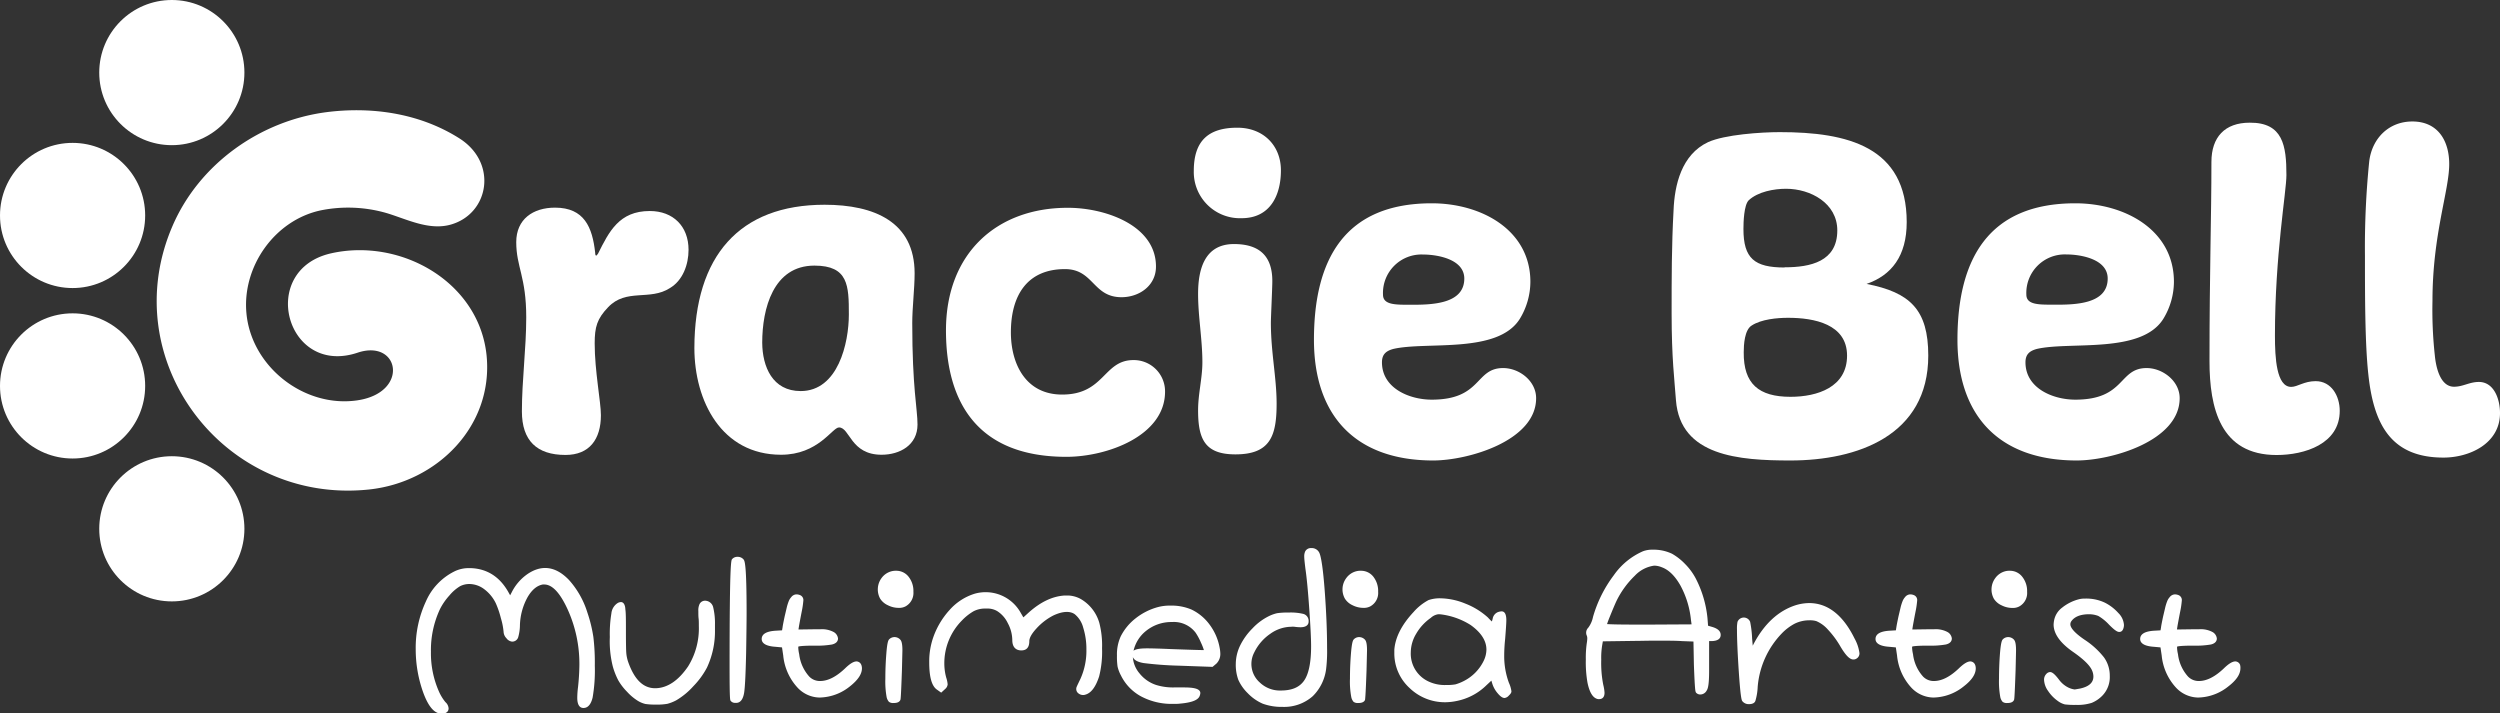 <svg xmlns="http://www.w3.org/2000/svg" viewBox="0 0 622.72 177.7"><rect x="0" y="0" width="622.72" height="177.7" fill="#333333" stroke="none"/><defs><style>.cls-1{fill:#fff;}</style></defs><g id="Layer_2" data-name="Layer 2"><g id="Layer_1-2" data-name="Layer 1"><circle class="cls-1" cx="42.8" cy="131.72" r="18.08"/><circle class="cls-1" cx="18.08" cy="96.13" r="18.08"/><circle class="cls-1" cx="18.08" cy="53.67" r="18.08"/><circle class="cls-1" cx="42.8" cy="18.08" r="18.08"/><path class="cls-1" d="M82.52,63.09C64.13,67.2,71.2,93.84,89.07,87.85c10.49-3.51,13,10-.13,11.88s-26.26-8.3-27.55-21.62c-1.13-11.66,7-23.23,18.46-25.7a34.39,34.39,0,0,1,16.63.72c5,1.54,10.43,4.32,15.78,2.82,9.58-2.7,11.8-15.36,2.19-21.47-9.86-6.26-21.8-8-33.21-6.53C64.72,30.13,49.64,40.87,43,56.22c-14.49,33.39,12.7,69.51,48.9,65.71,16.94-1.78,31-15.76,29.31-33.32C119.39,70.26,99.89,59.21,82.52,63.09Z"/><path class="cls-1" d="M128.59,60.31c0-5.72,4.18-8.59,9.66-8.59,7.28,0,9.31,4.89,10,11.22,0,.12,0,.71.24.71s.24-.24.48-.48c2.74-5.48,5.25-10.61,12.88-10.61,5.84,0,9.66,3.82,9.66,9.66,0,3.7-1.43,7.63-4.65,9.54-5,3.22-10.86,0-15.39,4.77-2.74,2.87-3.34,4.89-3.34,9,0,6.92,1.55,14.55,1.55,17.89,0,6-2.86,9.9-8.82,9.9-7.16,0-10.86-3.58-10.86-10.85,0-7.76,1.08-15.63,1.08-23.38C131.1,69,128.59,66.51,128.59,60.31Z"/><path class="cls-1" d="M227.82,68.07c0,3.81-.59,8.58-.59,12.4,0,16.22,1.31,21.35,1.31,25.28,0,5.13-4.41,7.52-8.95,7.52-7.75,0-7.87-6.8-10.61-6.8-1.67,0-5.13,6.8-14.43,6.8-14.79,0-21.59-13.36-21.59-26.6C173,63.77,184.17,51,205.4,51,217.81,51,227.82,55.3,227.82,68.07ZM199.44,97.41c9.3,0,12-11.93,12-19.09s-.12-12.16-8.58-12.16c-10.26,0-13,10.73-13,19.2C189.9,91.32,192.4,97.41,199.44,97.41Z"/><path class="cls-1" d="M287.94,66.4c0,4.77-4.18,7.63-8.59,7.63-7.16,0-6.92-7-14.08-7-9.42,0-13.47,6.56-13.47,15.75,0,7.87,3.69,15.5,12.76,15.5,10.61,0,10.26-8.59,17.77-8.59a7.79,7.79,0,0,1,7.87,7.87c0,11-14.43,16.23-24.57,16.23-22.06,0-30-13.48-30-31.49,0-19.32,12.76-30.54,30.29-30.54C275.05,51.72,287.94,56,287.94,66.4Z"/><path class="cls-1" d="M319.06,42.42c0,6.32-2.74,11.93-9.78,11.93a11.5,11.5,0,0,1-11.92-11.81c0-7.51,3.69-10.73,10.85-10.73C314.77,31.81,319.06,36.34,319.06,42.42ZM316.92,70c0,1.79-.36,9.07-.36,10.38,0,7.39,1.43,13.72,1.43,20.16,0,8-1.55,12.64-10.26,12.64-7.63,0-9.3-3.82-9.3-11,0-4.06,1.07-8,1.07-11.93,0-5.73-1.07-11.33-1.07-17.06,0-6.2,1.67-12.4,8.94-12.4C313.7,60.79,316.92,63.77,316.92,70Z"/><path class="cls-1" d="M378.58,79.4c-5.49,8.82-23.14,5.6-31.49,7.51-1.79.48-2.86,1.31-2.86,3.34,0,6.44,6.8,9.3,12.4,9.3,12.53,0,10.74-7.87,17.77-7.87,4.06,0,8.23,3.22,8.23,7.51,0,10.62-16.93,15.51-25.64,15.51-19.2,0-29.7-11-29.7-30.06,0-20.15,7.75-34,29.34-34,12.41,0,24.57,6.68,24.57,19.56A17.87,17.87,0,0,1,378.58,79.4Zm-13.84-10c0-4.89-6.8-6-10.25-6a9.58,9.58,0,0,0-10,10c0,2.51,3,2.51,6.56,2.51C356.51,75.94,364.74,75.82,364.74,69.38Z"/><path class="cls-1" d="M480.31,88.58c0,19.92-17.65,26.12-34.35,26.12-12.76,0-27.43-1.07-28.5-15-.36-5.13-1.08-10.26-1.08-21.71,0-8.82,0-16.81.48-25.52.24-6.44,2-13.95,8.59-17.06,4.17-1.9,13.24-2.5,17.89-2.5,16.81,0,31.6,3.58,31.6,22.42,0,8.47-3.81,13.24-10,15.39C475.78,72.84,480.31,77.13,480.31,88.58Zm-35.78-22c6.44,0,13.12-1.43,13.12-9.18,0-6.8-6.68-10.38-12.76-10.38-3,0-7,.72-9.31,2.87-1.19,1.19-1.31,5.48-1.31,7.15C434.27,64.37,437,66.63,444.53,66.63ZM446,98.84c6.68,0,14.08-2.39,14.08-10.26s-8.23-9.42-14.68-9.42c-2.74,0-6.67.36-9.06,1.91-1.79,1.07-2,4.77-2,6.67C434.27,95.62,438.09,98.84,446,98.84Z"/><path class="cls-1" d="M538.87,79.4c-5.49,8.82-23.14,5.6-31.49,7.51-1.79.48-2.86,1.31-2.86,3.34,0,6.44,6.8,9.3,12.41,9.3,12.52,0,10.73-7.87,17.77-7.87,4,0,8.23,3.22,8.23,7.51,0,10.62-16.94,15.51-25.65,15.51-19.2,0-29.7-11-29.7-30.06,0-20.15,7.76-34,29.35-34,12.4,0,24.57,6.68,24.57,19.56A17.88,17.88,0,0,1,538.87,79.4ZM525,69.38c0-4.89-6.8-6-10.26-6a9.59,9.59,0,0,0-10,10c0,2.51,3,2.51,6.56,2.51C516.81,75.94,525,75.82,525,69.38Z"/><path class="cls-1" d="M569.52,43.61c0,4.18-2.86,19.92-2.86,40,0,5.49.36,12.76,4.05,12.76,1.56,0,3.22-1.43,6.09-1.43,3.93,0,6,3.7,6,7.4,0,8.23-8.71,11-15.74,11-14,0-16.7-11.69-16.7-23.38,0-22.42.48-35.66.48-49.62,0-6.2,3.34-9.78,9.54-9.78C568.69,30.49,569.52,36.34,569.52,43.61Z"/><path class="cls-1" d="M610.07,40.87c0,6.68-4.17,17.53-4.17,34.11a104.83,104.83,0,0,0,.59,13.6c.24,2.5,1.2,7.75,4.78,7.75,2.26,0,3.81-1.19,6.2-1.19,3.69,0,5.25,4.17,5.25,7.75,0,7.64-7.64,11.09-14.08,11.09-13.12,0-17.41-8.34-18.72-20.75-.84-7.63-.84-19.8-.84-29.58a212.52,212.52,0,0,1,1.07-23.49c.72-5.73,4.89-9.9,10.74-9.9C607.21,30.26,610.07,35,610.07,40.87Z"/><path class="cls-1" d="M146.3,152.55a21.75,21.75,0,0,0-4.55-8.06c-3.29-3.46-6.92-4-10.65-1.29a12.11,12.11,0,0,0-3.67,4.4l-.36.68-.45-.81c-2.11-3.74-5.19-5.75-9.18-5.95l-.58,0-.53,0a8.06,8.06,0,0,0-3.26.87h0a15.05,15.05,0,0,0-7,7.46,27.28,27.28,0,0,0-2.52,11.85,31.93,31.93,0,0,0,1.85,10.75c1.3,3.57,2.8,5.31,4.57,5.31h.2c1.41-.07,1.57-.93,1.57-1.3a2.28,2.28,0,0,0-.79-1.57,11.47,11.47,0,0,1-1.61-2.63,23.59,23.59,0,0,1-2-9.91,24.07,24.07,0,0,1,2.25-10.62,15.23,15.23,0,0,1,2.34-3.39,10.52,10.52,0,0,1,2.68-2.33,5.06,5.06,0,0,1,2.31-.54,6.23,6.23,0,0,1,3.67,1.27,9.57,9.57,0,0,1,2.91,3.53,22.35,22.35,0,0,1,1.26,3.7,17,17,0,0,1,.68,3.44,2.44,2.44,0,0,0,.71,1.57,2,2,0,0,0,1.42.84,1.54,1.54,0,0,0,1.5-1.07,11.3,11.3,0,0,0,.44-3.08,15.31,15.31,0,0,1,1.91-6.93c1.07-1.84,2.34-2.89,3.79-3.15l.24,0,.12,0c2,0,3.94,2.09,5.83,6.22a32.79,32.79,0,0,1,2.92,13.71,55.25,55.25,0,0,1-.35,5.71,22,22,0,0,0-.18,2.58c0,2.1.84,2.54,1.54,2.54,1.11,0,1.88-.89,2.29-2.63a39.48,39.48,0,0,0,.54-7.9,53.44,53.44,0,0,0-.36-7.16A35.22,35.22,0,0,0,146.3,152.55Z"/><path class="cls-1" d="M175.82,149.64a1.53,1.53,0,0,0-1.57.83,3.7,3.7,0,0,0-.3,1.76c0,.73,0,1.32.06,1.81s.06,1,.06,1.84A17.91,17.91,0,0,1,171.39,166c-2.41,3.53-5.13,5.36-8.08,5.43h-.11c-2.94,0-5.12-2.09-6.67-6.38a9.31,9.31,0,0,1-.53-2.41c-.06-.77-.09-2.63-.09-5.55,0-2.66,0-4.47-.15-5.38,0-.47-.19-1.74-1.09-1.74a1.73,1.73,0,0,0-.8.23,3.44,3.44,0,0,0-1.58,2.59,31.32,31.32,0,0,0-.39,5.89,25.78,25.78,0,0,0,.72,7.24,17.6,17.6,0,0,0,1.4,3.57,14,14,0,0,0,2.16,2.81,12.9,12.9,0,0,0,2.78,2.32,6.54,6.54,0,0,0,1.79.73,15.83,15.83,0,0,0,2.68.15,13.8,13.8,0,0,0,2.81-.19,10.08,10.08,0,0,0,2.18-.86,18,18,0,0,0,4.3-3.54,20,20,0,0,0,3.37-4.61,21.38,21.38,0,0,0,2-9.5v-1.19a17.08,17.08,0,0,0-.46-4.41A2.1,2.1,0,0,0,175.82,149.64Z"/><path class="cls-1" d="M183.72,138.7a1.72,1.72,0,0,0-1.36.57h0c-.24.29-.63.78-.63,26.65,0,8.28.12,8.45.26,8.63a1.33,1.33,0,0,0,1.16.52l.4,0c.94-.1,1.54-.94,1.8-2.48.22-1.36.38-4.58.5-9.87.08-4.77.12-8.13.12-10,0-12.47-.49-13-.76-13.37A1.88,1.88,0,0,0,183.72,138.7Z"/><path class="cls-1" d="M214.56,165.67a1.32,1.32,0,0,0-1.2-.92c-.73,0-1.66.56-2.91,1.78-2.18,2.06-4.24,3.1-6.15,3.1a3.66,3.66,0,0,1-2.72-1.1,10.05,10.05,0,0,1-2.51-5.58,8.67,8.67,0,0,1-.23-1.61c0-.21,0-.28.07-.3s.71-.22,4-.22a21.63,21.63,0,0,0,4.31-.28c1.26-.29,1.52-1,1.52-1.49a2.1,2.1,0,0,0-1.08-1.62,6.2,6.2,0,0,0-3.45-.68h-1.77l-3.55.05.14-.9c.12-.67.33-1.82.65-3.47a22.28,22.28,0,0,0,.42-2.79,1.32,1.32,0,0,0-.78-1.39,2.64,2.64,0,0,0-.88-.2,1.69,1.69,0,0,0-1.35.69,3.28,3.28,0,0,0-.65,1.07,11.76,11.76,0,0,0-.49,1.6c-.14.59-.26,1.13-.38,1.62s-.25,1.12-.39,1.81-.23,1.22-.26,1.49l-.12.68-1.56.09c-2.33.14-3.51.83-3.51,2.07,0,1.67,2.59,1.88,3.44,1.94l1.62.15.3,2a13.74,13.74,0,0,0,3.55,8,7.67,7.67,0,0,0,5.51,2.49,12.66,12.66,0,0,0,1.46-.12,12.35,12.35,0,0,0,6.09-2.66c2-1.58,3-3.06,3-4.52a2.7,2.7,0,0,0-.14-.8Z"/><path class="cls-1" d="M222.83,158.69a1.87,1.87,0,0,0-1.34.55h0c-.23.23-.5.73-.72,3.65-.16,2-.24,4.07-.24,6.16a21.66,21.66,0,0,0,.31,4.54,2.55,2.55,0,0,0,.59,1.23,1.73,1.73,0,0,0,1.16.29c.35,0,1.39,0,1.69-.8.05-.14.14-.41.38-7.37.08-3.31.12-4.79.12-4.95,0-1.89-.3-2.43-.56-2.69A1.93,1.93,0,0,0,222.83,158.69Z"/><path class="cls-1" d="M223.24,142.17a4.07,4.07,0,0,0-1.19.13,4.43,4.43,0,0,0-2.46,1.68,4.77,4.77,0,0,0-.35,5.14,4.45,4.45,0,0,0,1.94,1.65,5.88,5.88,0,0,0,2.65.64,3.37,3.37,0,0,0,1.69-.35,3.81,3.81,0,0,0,2-3.65,5.72,5.72,0,0,0-1.2-3.75A3.86,3.86,0,0,0,223.24,142.17Z"/><path class="cls-1" d="M269.21,149.21a7,7,0,0,0-3-.87l-.51,0-.58,0c-3,.2-5.92,1.61-8.82,4.18l-1.39,1.26-.63-1.08a10,10,0,0,0-11.48-4.82h0a13.8,13.8,0,0,0-6.28,4.07,19.82,19.82,0,0,0-4.22,7.29,18.28,18.28,0,0,0-.84,5.74c0,3.6.6,5.81,1.84,6.74l1.14.81,1-.92a1.7,1.7,0,0,0,.61-1.16,7.38,7.38,0,0,0-.37-1.71,13.33,13.33,0,0,1-.46-3.41,15.12,15.12,0,0,1,4.39-10.78,13,13,0,0,1,2.94-2.32,6.26,6.26,0,0,1,2.9-.65h.47a4.71,4.71,0,0,1,2.47.64,7.18,7.18,0,0,1,2.64,3,9.08,9.08,0,0,1,1.12,4.19c0,2.26,1.4,2.6,2.24,2.6s2-.3,2-2.3c0-.82.6-1.89,1.79-3.18a14.84,14.84,0,0,1,4.17-3.21c2.24-1.06,4.12-1.19,5.34-.34a6.38,6.38,0,0,1,2.12,3.35,17.58,17.58,0,0,1,.8,5.43,17,17,0,0,1-1.48,7.32c-.48,1-.79,1.63-.94,2a1.3,1.3,0,0,0-.11.56,1.34,1.34,0,0,0,.57,1.09,1.84,1.84,0,0,0,1.15.39,1.52,1.52,0,0,0,.51-.08c1.45-.38,2.59-1.86,3.47-4.55a24.92,24.92,0,0,0,.73-7,22.42,22.42,0,0,0-.68-6.33A10.08,10.08,0,0,0,269.21,149.21Z"/><path class="cls-1" d="M301.28,155.56a12.05,12.05,0,0,0-4.45-3.71,12.7,12.7,0,0,0-5.31-1,11.39,11.39,0,0,0-3.32.43,15.53,15.53,0,0,0-5.36,2.76,13.27,13.27,0,0,0-3.69,4.49,10.85,10.85,0,0,0-.93,4.74,17.58,17.58,0,0,0,.15,2.76,8.75,8.75,0,0,0,.84,2.21,11.88,11.88,0,0,0,5.05,5.24,16.19,16.19,0,0,0,7.84,1.85c.77,0,1.35,0,1.75-.06,3.07-.26,4.66-.91,5-2a2.21,2.21,0,0,0,.14-.62c0-1.25-2.11-1.42-4.18-1.42h-2.35a14.12,14.12,0,0,1-4.5-.62,8.81,8.81,0,0,1-4.16-2.93,6.91,6.91,0,0,1-1.62-4c.31.74,1.19,1.22,2.67,1.48a87.69,87.69,0,0,0,8.77.65l8.41.3.94-.79a3.37,3.37,0,0,0,1-2.46,8.47,8.47,0,0,0-.18-1.56A13.69,13.69,0,0,0,301.28,155.56Zm-15.79,1.57a10,10,0,0,1,6.26-2.19h.18a6.79,6.79,0,0,1,5.9,2.68,15.28,15.28,0,0,1,1.34,2.51,13.2,13.2,0,0,1,.7,1.79h-.47c-.67,0-3.26-.08-7.69-.24-2.7-.12-4.73-.18-6-.18s-2.74.09-3.36.6A8.81,8.81,0,0,1,285.49,157.13Z"/><path class="cls-1" d="M328.64,137.72a2.08,2.08,0,0,0-2-1.2,1.58,1.58,0,0,0-1.54.85,2.91,2.91,0,0,0-.23,1.27c0,.47.1,1.47.3,3.07.31,2.09.63,5.38.94,9.79s.47,7.6.47,9.49c0,4-.59,6.92-1.77,8.58S321.76,172,319,172a7.23,7.23,0,0,1-5.2-2,6.15,6.15,0,0,1-1.37-7.51,11.86,11.86,0,0,1,4-4.63,9.14,9.14,0,0,1,5.18-1.74,4.41,4.41,0,0,1,.82,0,12.8,12.8,0,0,0,1.47.12c1.8,0,2.06-.89,2.06-1.41a1.82,1.82,0,0,0-1.26-1.9,13.36,13.36,0,0,0-3.74-.35,17.72,17.72,0,0,0-2.85.16,9.5,9.5,0,0,0-2.12.77,14.2,14.2,0,0,0-4,3,16,16,0,0,0-3.07,4.25,10.69,10.69,0,0,0-1.1,4.55,11,11,0,0,0,.62,4,10.82,10.82,0,0,0,2.34,3.34,11.61,11.61,0,0,0,3.75,2.63,13.68,13.68,0,0,0,4.71.8h.35A10.71,10.71,0,0,0,327,173.4a11.52,11.52,0,0,0,3.32-6.74,36.49,36.49,0,0,0,.24-5.2c0-4.26-.2-9.07-.59-14.3S329.11,138.74,328.64,137.72Z"/><path class="cls-1" d="M339,142.17a4.19,4.19,0,0,0-1.2.13,4.41,4.41,0,0,0-2.45,1.68,4.71,4.71,0,0,0-.35,5.14,4.42,4.42,0,0,0,1.93,1.65,5.94,5.94,0,0,0,2.65.64,3.42,3.42,0,0,0,1.7-.35,3.8,3.8,0,0,0,2-3.65,5.77,5.77,0,0,0-1.19-3.75A3.87,3.87,0,0,0,339,142.17Z"/><path class="cls-1" d="M338.56,158.69a1.83,1.83,0,0,0-1.33.55c-.23.23-.5.73-.73,3.65-.16,2-.24,4.07-.24,6.16a20.78,20.78,0,0,0,.32,4.54,2.56,2.56,0,0,0,.58,1.23,1.77,1.77,0,0,0,1.17.29c.34,0,1.39,0,1.69-.8,0-.14.13-.41.37-7.37.08-3.17.12-4.79.12-4.95,0-1.89-.29-2.43-.55-2.69A2,2,0,0,0,338.56,158.69Z"/><path class="cls-1" d="M374.68,163.46a39.91,39.91,0,0,1,.23-4.25c.2-2.51.3-4.06.3-4.75,0-1.44-.4-2.18-1.19-2.18a3.3,3.3,0,0,0-.77.14,2.14,2.14,0,0,0-1.45,1.74l-.19.64c-.21-.18-.53-.48-1-1a18.22,18.22,0,0,0-5.61-3.45,17,17,0,0,0-6.24-1.32,8.7,8.7,0,0,0-2.92.44h0a13.15,13.15,0,0,0-3.76,3c-2.92,3.13-4.53,6.27-4.77,9.38v.77a11.65,11.65,0,0,0,3.76,8.72,12.63,12.63,0,0,0,9,3.58,14.46,14.46,0,0,0,2.75-.31,14.67,14.67,0,0,0,7.45-3.94l1.21-1.13.25.81a6.79,6.79,0,0,0,1.29,2.3c.68.82,1.24,1.21,1.75,1.21a1.66,1.66,0,0,0,1.06-.6c.46-.43.65-.75.65-1.06a7.37,7.37,0,0,0-.62-2.1A19.14,19.14,0,0,1,374.68,163.46Zm-4.43-1.65a6.59,6.59,0,0,1-.65,2.73,11.08,11.08,0,0,1-5.07,5.14,11.43,11.43,0,0,1-2,.79,12.69,12.69,0,0,1-2.36.16,9.5,9.5,0,0,1-4.09-.77,7.64,7.64,0,0,1-4.67-7.4,9.14,9.14,0,0,1,1.35-4.61,12.35,12.35,0,0,1,3.64-3.95,3.41,3.41,0,0,1,1.88-.9,5.58,5.58,0,0,1,.76.05,18,18,0,0,1,7.27,2.63C368.92,157.54,370.25,159.6,370.25,161.81Z"/><path class="cls-1" d="M426.56,156.18l-1.1-.32-.15-1.92a27.39,27.39,0,0,0-2.93-9.87,15.08,15.08,0,0,0-2.64-3.58,14.19,14.19,0,0,0-3.28-2.57,10.72,10.72,0,0,0-4.8-1,6.54,6.54,0,0,0-2.41.39,17.35,17.35,0,0,0-7.29,6,31.66,31.66,0,0,0-5.16,10.36,6.66,6.66,0,0,1-1.19,2.69,1.75,1.75,0,0,0-.37,1.94,1.79,1.79,0,0,1,.13.79,8.49,8.49,0,0,1-.12,1.1,25.71,25.71,0,0,0-.24,4.08,29.46,29.46,0,0,0,.42,5.8c.52,2.5,1.38,3.84,2.62,4.07h.32c.39,0,1.3-.15,1.3-1.59a10,10,0,0,0-.31-1.94,28,28,0,0,1-.51-6.3,19.28,19.28,0,0,1,.23-3.56l.17-1,8-.11c1.18,0,3-.06,5.33-.06,2.72,0,4.85,0,6.34.11l2.9.11.11,5.79c.24,6.41.37,6.63.48,6.81l0,.06a1.38,1.38,0,0,0,1.07.53,1.8,1.8,0,0,0,1.64-1c.29-.42.6-1.38.6-4.89l0-7.41h.46c2,0,2.42-.83,2.42-1.53C428.61,157.25,427.92,156.6,426.56,156.18Zm-5.21-.66-10.57.06h-2.41c-5.29,0-7.32-.07-8.07-.13.1-.33.31-.93.75-2,.59-1.46,1.1-2.67,1.51-3.58a22.36,22.36,0,0,1,4.66-6.47,8.12,8.12,0,0,1,4.79-2.5h.18a5.13,5.13,0,0,1,1.72.39h0c1.73.62,3.28,2.13,4.63,4.49a22.59,22.59,0,0,1,2.65,8.59Z"/><path class="cls-1" d="M450.65,150.22a11.74,11.74,0,0,0-3.43.55h0c-4.3,1.4-7.81,4.67-10.45,9.7l-.18.36-.16-1.76a25.52,25.52,0,0,0-.49-4.17,1.69,1.69,0,0,0-3.15,0,8.67,8.67,0,0,0-.13,1.88c0,2.43.15,5.9.44,10.32.4,5.95.65,7.12.85,7.49l0,0a2,2,0,0,0,1.74.8c1.07,0,1.44-.47,1.56-.82a14.35,14.35,0,0,0,.57-3.49,21.7,21.7,0,0,1,6-13.3,12.88,12.88,0,0,1,3.23-2.44,8.31,8.31,0,0,1,3.73-.83,5.32,5.32,0,0,1,1.66.21,8.07,8.07,0,0,1,2.85,2.08,22.75,22.75,0,0,1,3,4c1.39,2.4,2.43,3.47,3.35,3.47a1.37,1.37,0,0,0,.84-.25,1.48,1.48,0,0,0,.69-1.34,10.34,10.34,0,0,0-1.22-3.63C459.08,153.2,455.26,150.22,450.65,150.22Z"/><path class="cls-1" d="M492,165.67a1.32,1.32,0,0,0-1.2-.92c-.73,0-1.66.56-2.92,1.78-2.17,2.06-4.23,3.1-6.14,3.1a3.66,3.66,0,0,1-2.72-1.1,10.05,10.05,0,0,1-2.51-5.58,8.46,8.46,0,0,1-.23-1.61c0-.19,0-.28.07-.3s.71-.22,4-.22a21.63,21.63,0,0,0,4.31-.28c1.26-.28,1.52-1,1.52-1.49a2.1,2.1,0,0,0-1.08-1.62,6.2,6.2,0,0,0-3.45-.68h-1.78l-3.54.05.14-.9c.12-.67.33-1.82.65-3.47a22.28,22.28,0,0,0,.42-2.79,1.32,1.32,0,0,0-.78-1.39,2.64,2.64,0,0,0-.88-.2,1.71,1.71,0,0,0-1.36.69,3.46,3.46,0,0,0-.64,1.07,11.76,11.76,0,0,0-.49,1.6c-.14.59-.26,1.13-.38,1.62s-.25,1.12-.39,1.81-.23,1.21-.27,1.49l-.11.68-1.56.09c-2.33.14-3.51.83-3.51,2.07,0,1.67,2.59,1.88,3.44,1.94l1.62.15.3,2a13.73,13.73,0,0,0,3.54,8,7.71,7.71,0,0,0,5.52,2.49,12.66,12.66,0,0,0,1.46-.12,12.35,12.35,0,0,0,6.09-2.66c2.05-1.58,3-3.06,3-4.52a2.7,2.7,0,0,0-.14-.8Z"/><path class="cls-1" d="M500.64,142.17a4.07,4.07,0,0,0-1.19.13A4.43,4.43,0,0,0,497,144a4.77,4.77,0,0,0-.35,5.14,4.4,4.4,0,0,0,1.94,1.65,5.88,5.88,0,0,0,2.65.64,3.37,3.37,0,0,0,1.69-.35,3.81,3.81,0,0,0,2-3.65,5.72,5.72,0,0,0-1.2-3.75A3.87,3.87,0,0,0,500.64,142.17Z"/><path class="cls-1" d="M500.23,158.69a1.87,1.87,0,0,0-1.34.55c-.23.23-.5.73-.73,3.65-.15,2-.23,4.07-.23,6.16a21.66,21.66,0,0,0,.31,4.54,2.55,2.55,0,0,0,.59,1.23,1.73,1.73,0,0,0,1.16.29c.35,0,1.39,0,1.69-.8.05-.14.14-.41.38-7.37.08-3.17.11-4.79.11-4.95,0-1.89-.29-2.43-.55-2.69A1.93,1.93,0,0,0,500.23,158.69Z"/><path class="cls-1" d="M524.26,150.1a10.76,10.76,0,0,0-4.86-1,5.92,5.92,0,0,0-1.66.19,11.13,11.13,0,0,0-4.08,2.06,5.15,5.15,0,0,0-2,3.14,6.67,6.67,0,0,0-.13,1.08c0,2.31,1.67,4.64,5,6.92,2.54,1.78,4.08,3.31,4.59,4.55a3.83,3.83,0,0,1,.32,1.47c0,1.52-1.09,2.51-3.31,3l-1.33.23a5.23,5.23,0,0,1-1.5-.43,6.47,6.47,0,0,1-2.35-1.91c-1.32-1.77-1.91-2-2.32-2a1.34,1.34,0,0,0-.93.49,2,2,0,0,0-.55,1.45,5.09,5.09,0,0,0,1,2.76,9.46,9.46,0,0,0,2.45,2.52,4.91,4.91,0,0,0,1.74.84,19.51,19.51,0,0,0,2.77.12,11.55,11.55,0,0,0,3.9-.5,7.91,7.91,0,0,0,2.79-1.94,6.64,6.64,0,0,0,1.72-4.8,7.75,7.75,0,0,0-1.44-4.59,20.14,20.14,0,0,0-4.82-4.39c-2.94-2-3.56-3.2-3.56-3.84a1.35,1.35,0,0,1,.21-.73c.81-1.19,2.32-1.79,4.49-1.79a6.3,6.3,0,0,1,2.27.43,11.72,11.72,0,0,1,2.69,2.19c1.56,1.57,2.13,1.79,2.51,1.79s.88-.15,1.1-1.09a2.43,2.43,0,0,0,.08-.68,4.58,4.58,0,0,0-1.38-2.93A11.34,11.34,0,0,0,524.26,150.1Z"/><path class="cls-1" d="M558,165.72l0-.05a1.31,1.31,0,0,0-1.2-.92c-.73,0-1.66.56-2.91,1.78-2.18,2.06-4.24,3.1-6.14,3.1a3.67,3.67,0,0,1-2.73-1.1,10.05,10.05,0,0,1-2.51-5.58,8.46,8.46,0,0,1-.23-1.61c0-.19,0-.28.08-.3s.7-.22,4-.22a21.82,21.82,0,0,0,4.32-.28c1.25-.28,1.51-1,1.51-1.49a2.1,2.1,0,0,0-1.08-1.62,6.2,6.2,0,0,0-3.45-.68H545.8l-3.55.05.14-.9c.12-.67.33-1.82.65-3.47a22.28,22.28,0,0,0,.42-2.79,1.32,1.32,0,0,0-.78-1.39,2.64,2.64,0,0,0-.88-.2,1.71,1.71,0,0,0-1.35.69,3.28,3.28,0,0,0-.65,1.07,11.76,11.76,0,0,0-.49,1.6c-.14.59-.26,1.13-.38,1.62s-.25,1.12-.39,1.81-.23,1.21-.26,1.49l-.12.68-1.56.09c-2.33.14-3.51.83-3.51,2.07,0,1.67,2.59,1.88,3.44,1.94l1.62.15.3,2a13.74,13.74,0,0,0,3.55,8,7.67,7.67,0,0,0,5.51,2.49,13,13,0,0,0,1.47-.12,12.36,12.36,0,0,0,6.08-2.66c2.05-1.58,3-3.06,3-4.52A2.7,2.7,0,0,0,558,165.72Z"/></g></g></svg>